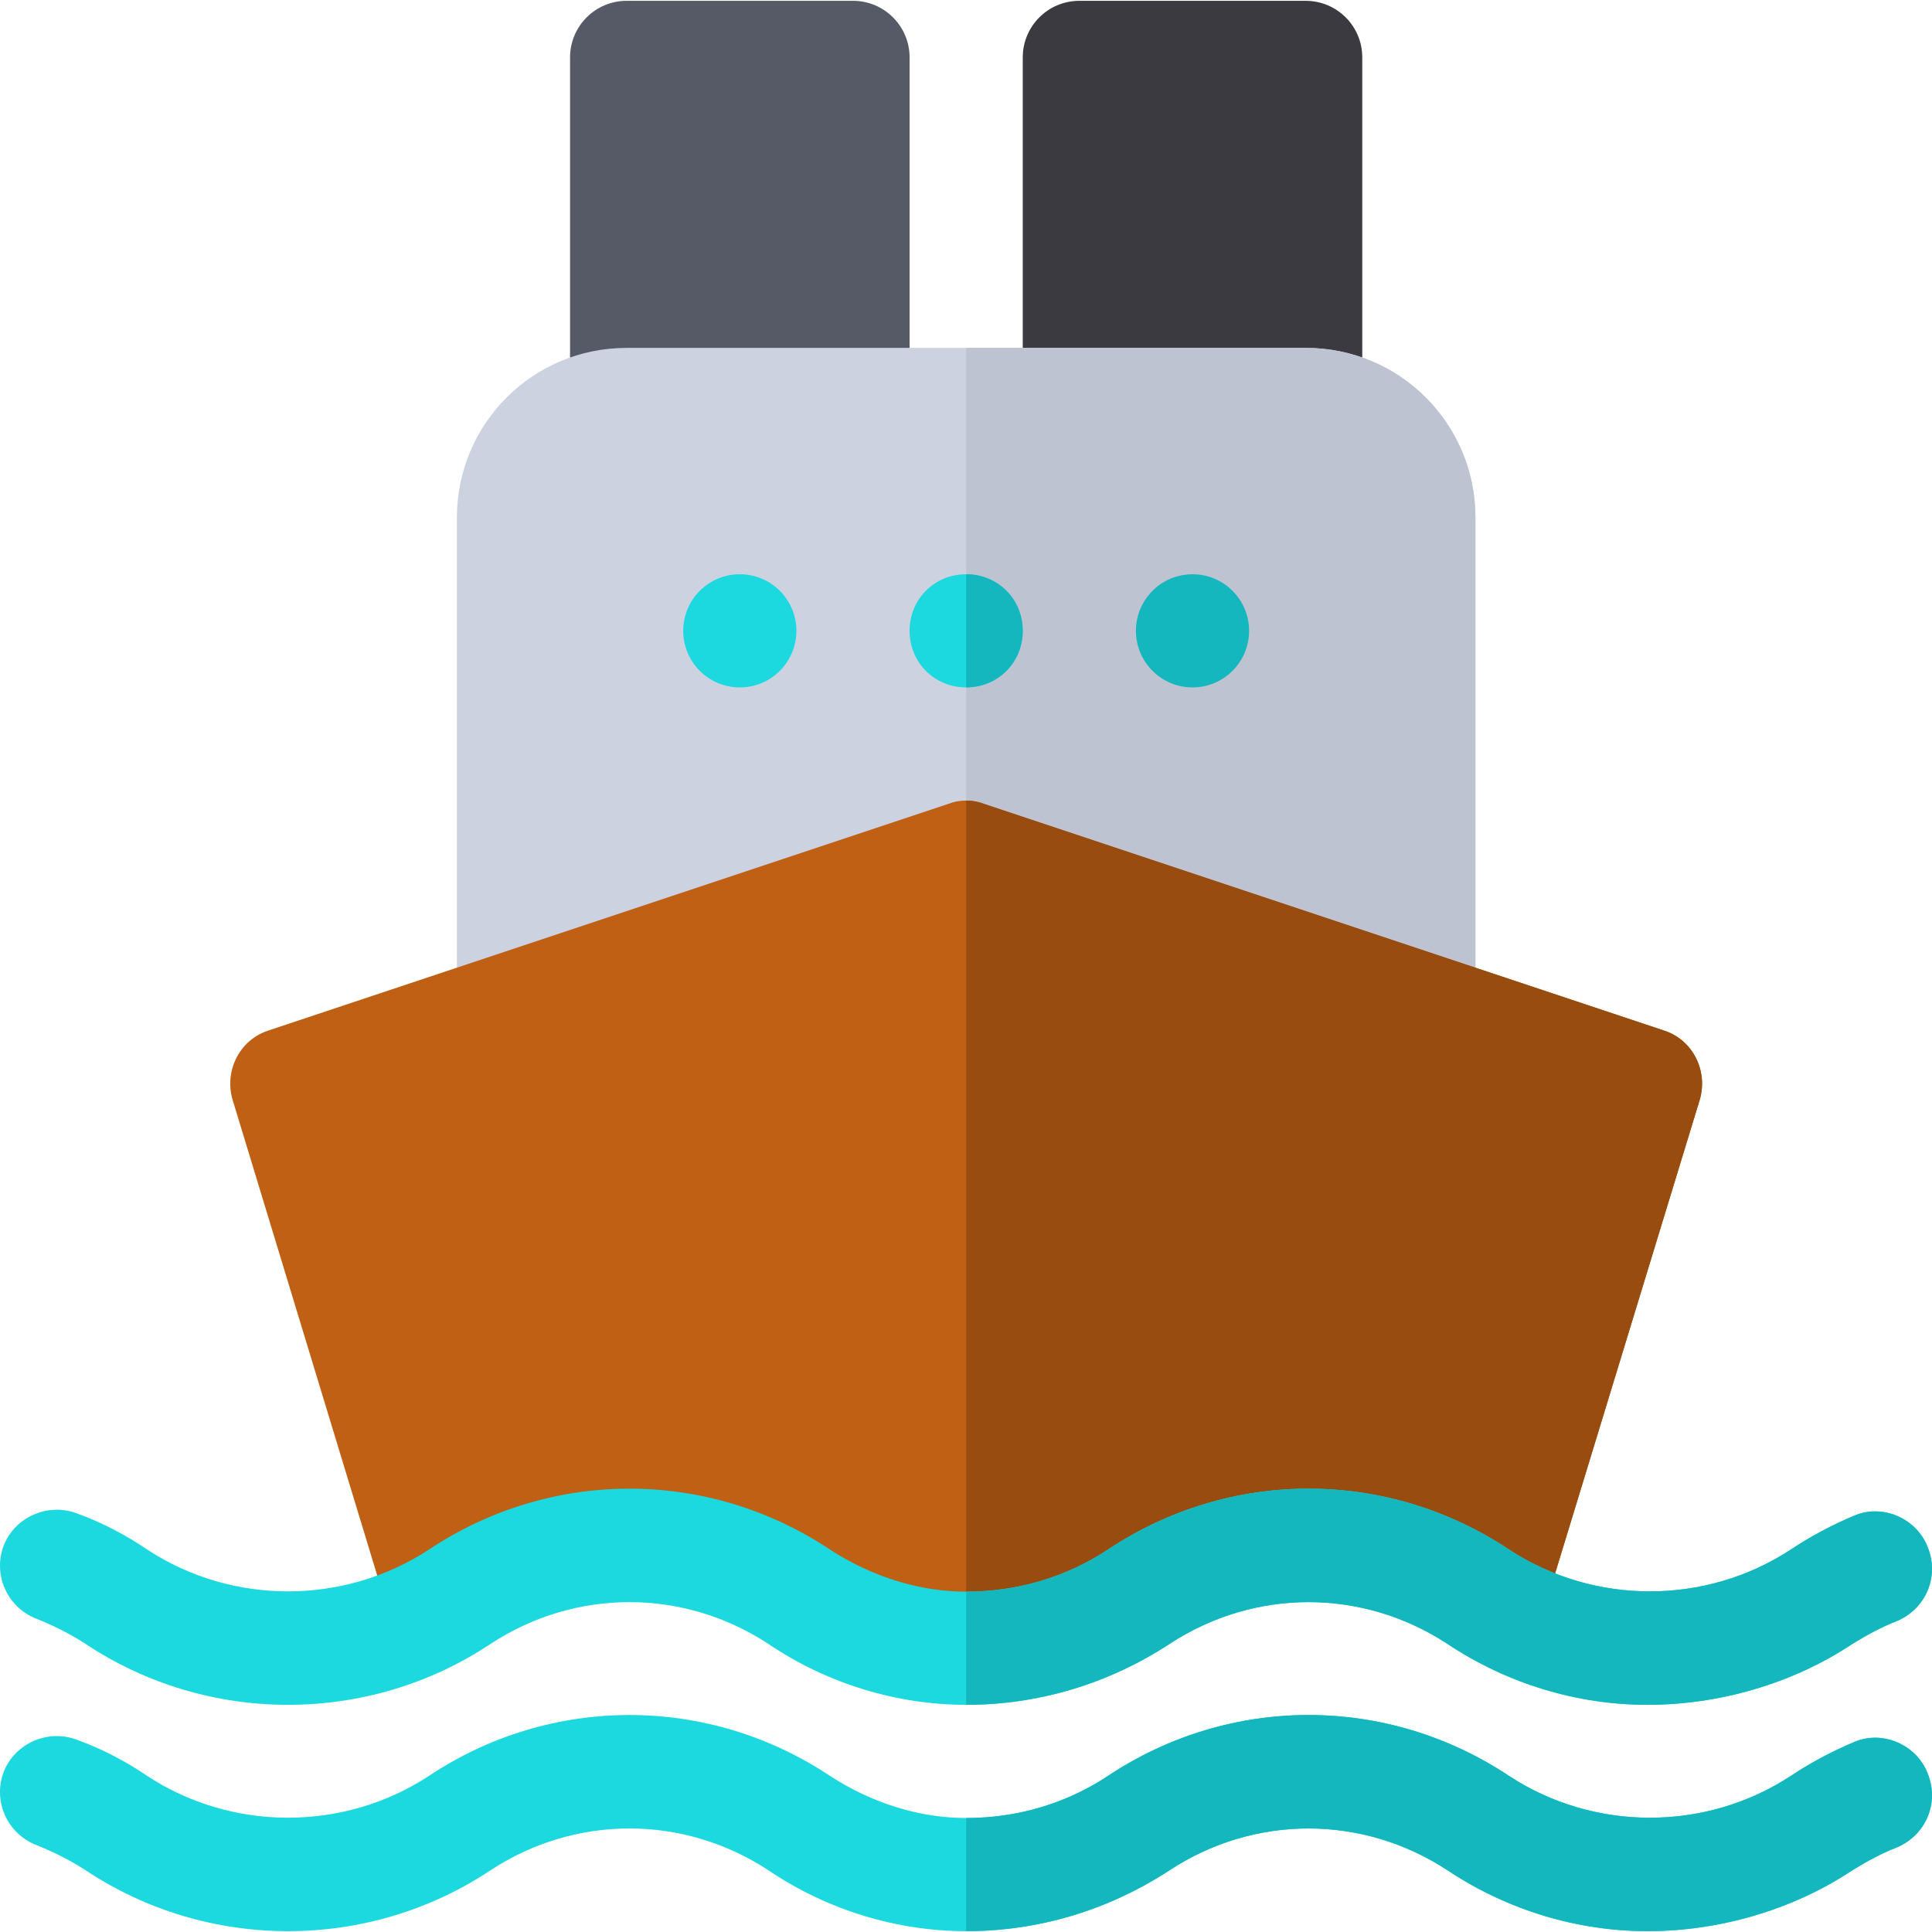 <?xml version="1.0" encoding="iso-8859-1"?>
<!-- Generator: Adobe Illustrator 19.0.0, SVG Export Plug-In . SVG Version: 6.00 Build 0)  -->
<svg version="1.1" id="Capa_1" xmlns="http://www.w3.org/2000/svg" xmlns:xlink="http://www.w3.org/1999/xlink" x="0px" y="0px"
	 viewBox="0 0 512 512" style="enable-background:new 0 0 512 512;" xml:space="preserve">
<path style="fill:#555A66;" d="M226.051,122.186h-59.984c-8.289,0-14.996-6.707-14.996-14.996V15.214
	c0-8.289,6.707-14.996,14.996-14.996h59.984c8.289,0,14.996,6.707,14.996,14.996v91.976
	C241.047,115.479,234.34,122.186,226.051,122.186z"/>
<path style="fill:#3C3A41;" d="M346.02,122.186h-59.984c-8.289,0-14.996-6.707-14.996-14.996V15.214
	c0-8.289,6.707-14.996,14.996-14.996h59.984c8.289,0,14.996,6.707,14.996,14.996v91.976
	C361.016,115.479,354.309,122.186,346.02,122.186z"/>
<path style="fill:#CDD2E1;" d="M346.02,92.194H166.067c-24.894,0-44.988,20.094-44.988,44.988v129.865
	c0,8.399,6.597,14.996,14.996,14.996h239.937c8.399,0,14.996-6.597,14.996-14.996V137.182
	C391.008,112.288,370.914,92.194,346.02,92.194z"/>
<path style="fill:#BEC3D2;" d="M376.012,282.042H256.044V92.194h89.976c24.894,0,44.988,20.094,44.988,44.988v129.865
	C391.008,275.444,384.411,282.042,376.012,282.042z"/>
<path style="fill:#BF6015;" d="M450.392,291.64l-42.588,139.464c-5.399-2.099-11.097-4.5-16.195-7.798
	c-26.994-18.295-62.684-18.295-89.976,0c-13.797,8.998-29.692,13.496-45.589,13.496c-15.296,0-30.893-4.5-44.387-13.496
	c-26.994-18.295-62.684-18.295-89.976,0c-5.399,3.599-11.097,6.299-17.396,8.399L61.696,291.64c-2.4-7.796,1.8-16.195,9.597-18.595
	l179.953-59.984c1.5-0.599,2.998-0.899,4.798-0.899c1.8,0,3.299,0.3,4.798,0.899l179.953,59.984
	C448.593,275.444,452.792,283.843,450.392,291.64z"/>
<path style="fill:#994C10;" d="M450.392,291.64l-42.588,139.464c-5.399-2.099-11.097-4.5-16.195-7.798
	c-26.994-18.295-62.684-18.295-89.976,0c-13.797,8.998-29.692,13.496-45.589,13.496V212.162c1.8,0,3.299,0.3,4.798,0.899
	l179.953,59.984C448.593,275.444,452.792,283.843,450.392,291.64z"/>
<g>
	<circle style="fill:#1BD9DE;" cx="196.058" cy="167.176" r="14.996"/>
	<path style="fill:#1BD9DE;" d="M271.04,167.174c0,8.397-6.597,14.996-14.996,14.996c-8.399,0-14.996-6.599-14.996-14.996
		c0-8.399,6.597-14.996,14.996-14.996C264.442,152.178,271.04,158.775,271.04,167.174z"/>
</g>
<g>
	<circle style="fill:#15B7BE;" cx="316.027" cy="167.176" r="14.996"/>
	<path style="fill:#15B7BE;" d="M256.044,182.17v-29.992c8.399,0,14.996,6.597,14.996,14.996
		C271.04,175.571,264.442,182.17,256.044,182.17z"/>
</g>
<g>
	<path style="fill:#1BD9DE;" d="M502.678,489.589c-3.899,1.5-7.798,3.599-11.697,5.998c-16.195,10.797-35.79,16.195-54.385,16.195
		c-18.296,0-36.891-5.399-53.087-16.195c-22.494-14.698-50.987-14.698-73.481,0c-16.496,10.797-35.09,16.195-53.986,16.195
		c-17.994,0-36.589-5.399-52.486-16.195c-22.494-14.698-50.987-14.698-73.481,0c-32.392,21.593-75.079,21.593-107.472,0
		c-4.199-2.7-8.399-4.8-12.897-6.599c-7.798-2.998-11.697-11.697-8.697-19.496c2.998-7.498,11.696-11.395,19.494-8.397
		c6.599,2.4,12.897,5.698,18.595,9.597c22.494,14.696,51.986,14.696,74.48,0c32.392-21.595,74.079-21.595,106.472,0
		c11.097,7.198,23.695,11.097,35.991,11.097c13.197,0,26.093-3.599,37.49-11.097c32.392-21.595,74.079-21.595,106.472,0
		c22.494,14.696,51.986,14.696,74.48,0c5.399-3.599,11.097-6.599,16.796-8.998c7.498-3.3,16.496,0.599,19.496,8.097
		C514.076,477.591,510.477,486.29,502.678,489.589z"/>
	<path style="fill:#1BD9DE;" d="M502.678,429.605c-3.899,1.5-7.798,3.599-11.697,5.998c-16.195,10.797-35.79,16.195-54.385,16.195
		c-18.296,0-36.891-5.399-53.087-16.195c-22.494-14.698-50.987-14.698-73.481,0c-16.496,10.797-35.09,16.195-53.986,16.195
		c-17.994,0-36.589-5.399-52.486-16.195c-22.494-14.698-50.987-14.698-73.481,0c-32.392,21.593-75.079,21.593-107.472,0
		c-4.199-2.7-8.399-4.8-12.897-6.599c-7.798-2.998-11.697-11.697-8.697-19.496c2.998-7.498,11.696-11.395,19.494-8.397
		c6.599,2.4,12.897,5.699,18.595,9.597c22.494,14.696,51.986,14.696,74.48,0c32.392-21.595,74.079-21.595,106.472,0
		c11.097,7.198,23.695,11.097,35.991,11.097c13.197,0,26.093-3.599,37.49-11.097c32.392-21.595,74.079-21.595,106.472,0
		c22.494,14.696,51.986,14.696,74.48,0c5.399-3.599,11.097-6.599,16.796-8.998c7.498-3.3,16.496,0.599,19.496,8.097
		C514.076,417.607,510.477,426.306,502.678,429.605z"/>
</g>
<g>
	<path style="fill:#15B7BE;" d="M510.777,469.793c3.299,7.798-0.3,16.497-8.099,19.796c-3.899,1.5-7.798,3.599-11.697,5.998
		c-16.195,10.797-35.79,16.195-54.385,16.195c-18.296,0-36.891-5.399-53.087-16.195c-22.494-14.698-50.987-14.698-73.481,0
		c-16.496,10.797-35.09,16.195-53.986,16.195V481.79c13.197,0,26.093-3.599,37.49-11.097c32.392-21.595,74.079-21.595,106.472,0
		c22.494,14.696,51.986,14.696,74.48,0c5.399-3.599,11.097-6.599,16.796-8.998C498.78,458.396,507.777,462.295,510.777,469.793z"/>
	<path style="fill:#15B7BE;" d="M310.029,435.603c-16.496,10.797-35.09,16.195-53.986,16.195v-29.992
		c13.197,0,26.093-3.599,37.49-11.097c32.392-21.595,74.079-21.595,106.472,0c22.494,14.696,51.986,14.696,74.48,0
		c5.399-3.599,11.097-6.599,16.796-8.998c7.498-3.3,16.496,0.599,19.496,8.097c3.299,7.798-0.3,16.497-8.099,19.796
		c-3.899,1.5-7.798,3.599-11.697,5.998c-16.195,10.797-35.79,16.195-54.385,16.195c-18.296,0-36.891-5.399-53.087-16.195
		C361.016,420.906,332.523,420.906,310.029,435.603z"/>
</g>
<g>
</g>
<g>
</g>
<g>
</g>
<g>
</g>
<g>
</g>
<g>
</g>
<g>
</g>
<g>
</g>
<g>
</g>
<g>
</g>
<g>
</g>
<g>
</g>
<g>
</g>
<g>
</g>
<g>
</g>
</svg>
